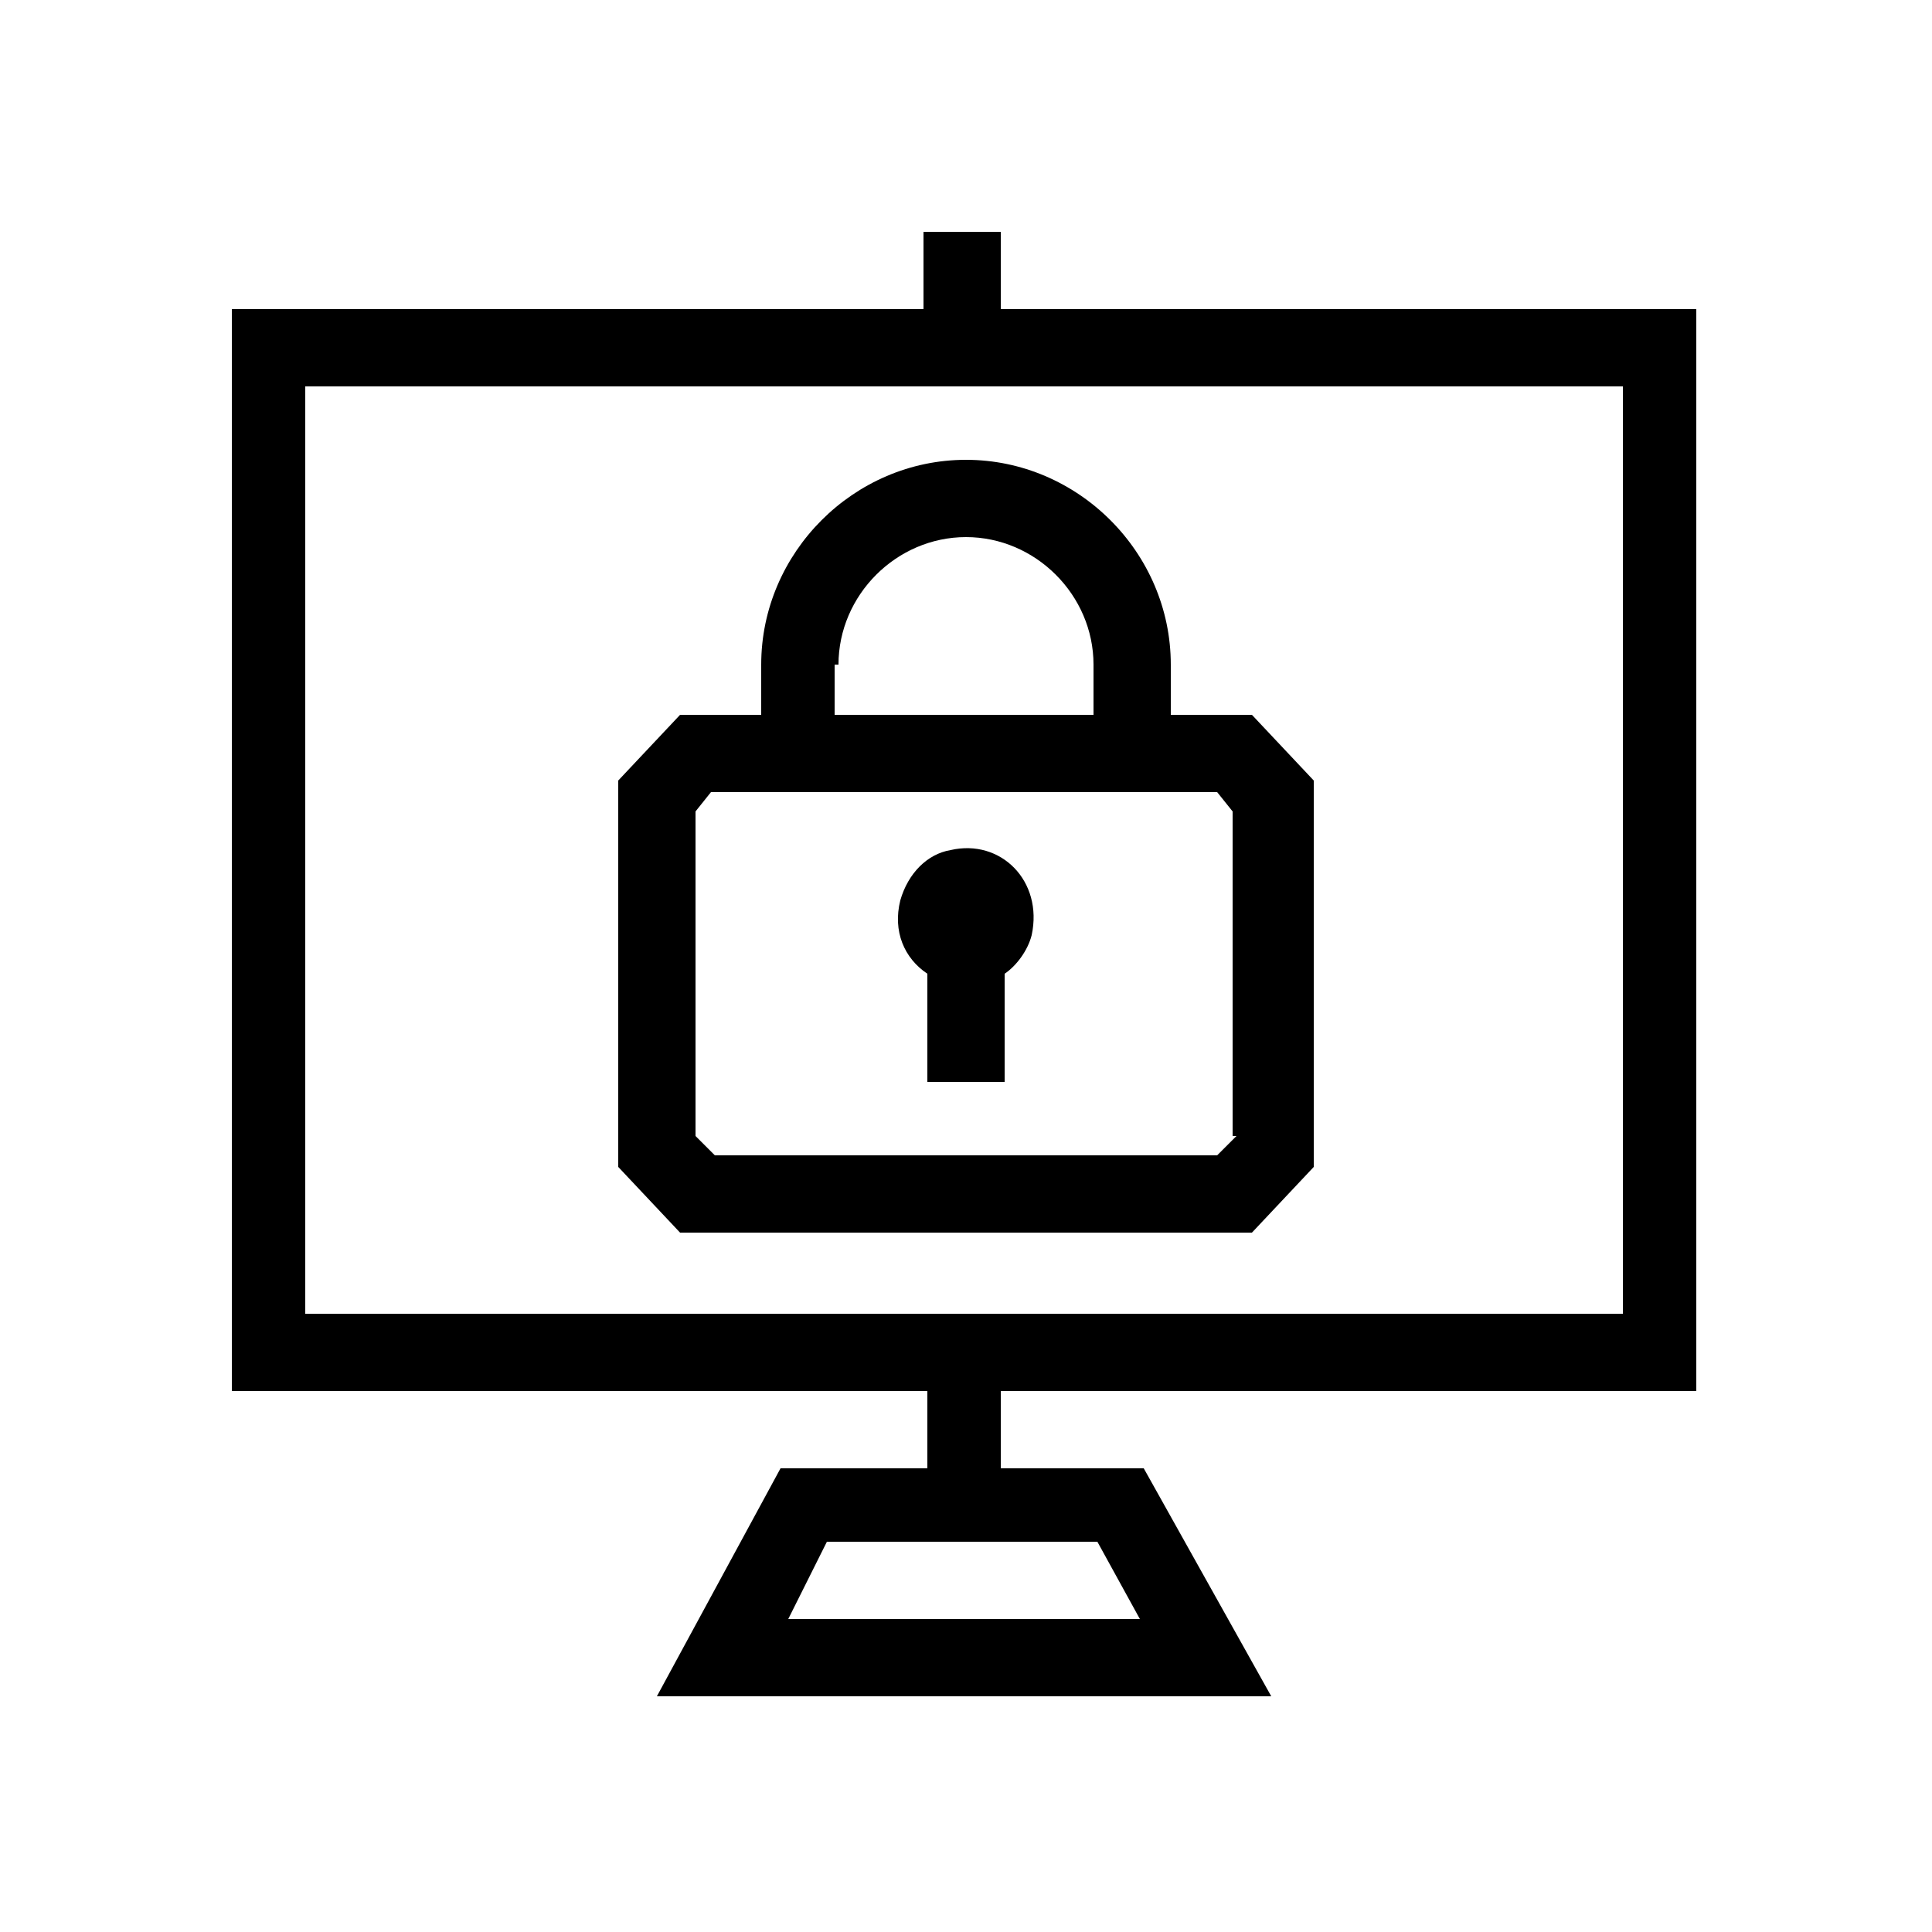 <?xml version="1.0" encoding="utf-8"?>
<!-- Generator: Adobe Illustrator 23.0.1, SVG Export Plug-In . SVG Version: 6.00 Build 0)  -->
<svg version="1.1" xmlns="http://www.w3.org/2000/svg" xmlns:xlink="http://www.w3.org/1999/xlink" x="0px" y="0px"
	 viewBox="0 0 50 50" style="enable-background:new 0 0 50 50;" xml:space="preserve">
<style type="text/css">
	.st0{display:none;}
</style>
<g id="White">
</g>
<g id="Black">
	<path d="M43.9,36V8h-18V6h-2V8H6v28h18v2h-3.8L17,43.9h15.9L29.6,38h-3.7v-2H43.9z M29.5,41.9h-9.1l1-2h7L29.5,41.9z M7.9,10H42v24
		H7.9V10z"/>
	<g>
		<path d="M32.4,18.5h-2.1v-1.3c0-2.9-2.4-5.3-5.3-5.3c-2.9,0-5.3,2.4-5.3,5.3v1.3h-2.1L16,20.2v10l1.6,1.7h14.8l1.6-1.7v-10
			L32.4,18.5z M21.7,17.2c0-1.8,1.5-3.3,3.3-3.3c1.8,0,3.3,1.5,3.3,3.3v1.3h-6.7V17.2z M32,29.4l-0.5,0.5h-13L18,29.4v-8.4l0.4-0.5
			h13.1l0.4,0.5V29.4z"/>
		<g>
			<path d="M24.6,22c-0.6,0.1-1.1,0.6-1.3,1.3c-0.2,0.8,0.1,1.5,0.7,1.9V28h2v-2.8c0.3-0.2,0.6-0.6,0.7-1C27,22.8,25.9,21.7,24.6,22
				z"/>
		</g>
	</g>
</g>
<g id="Grid" class="st0">
</g>
</svg>
